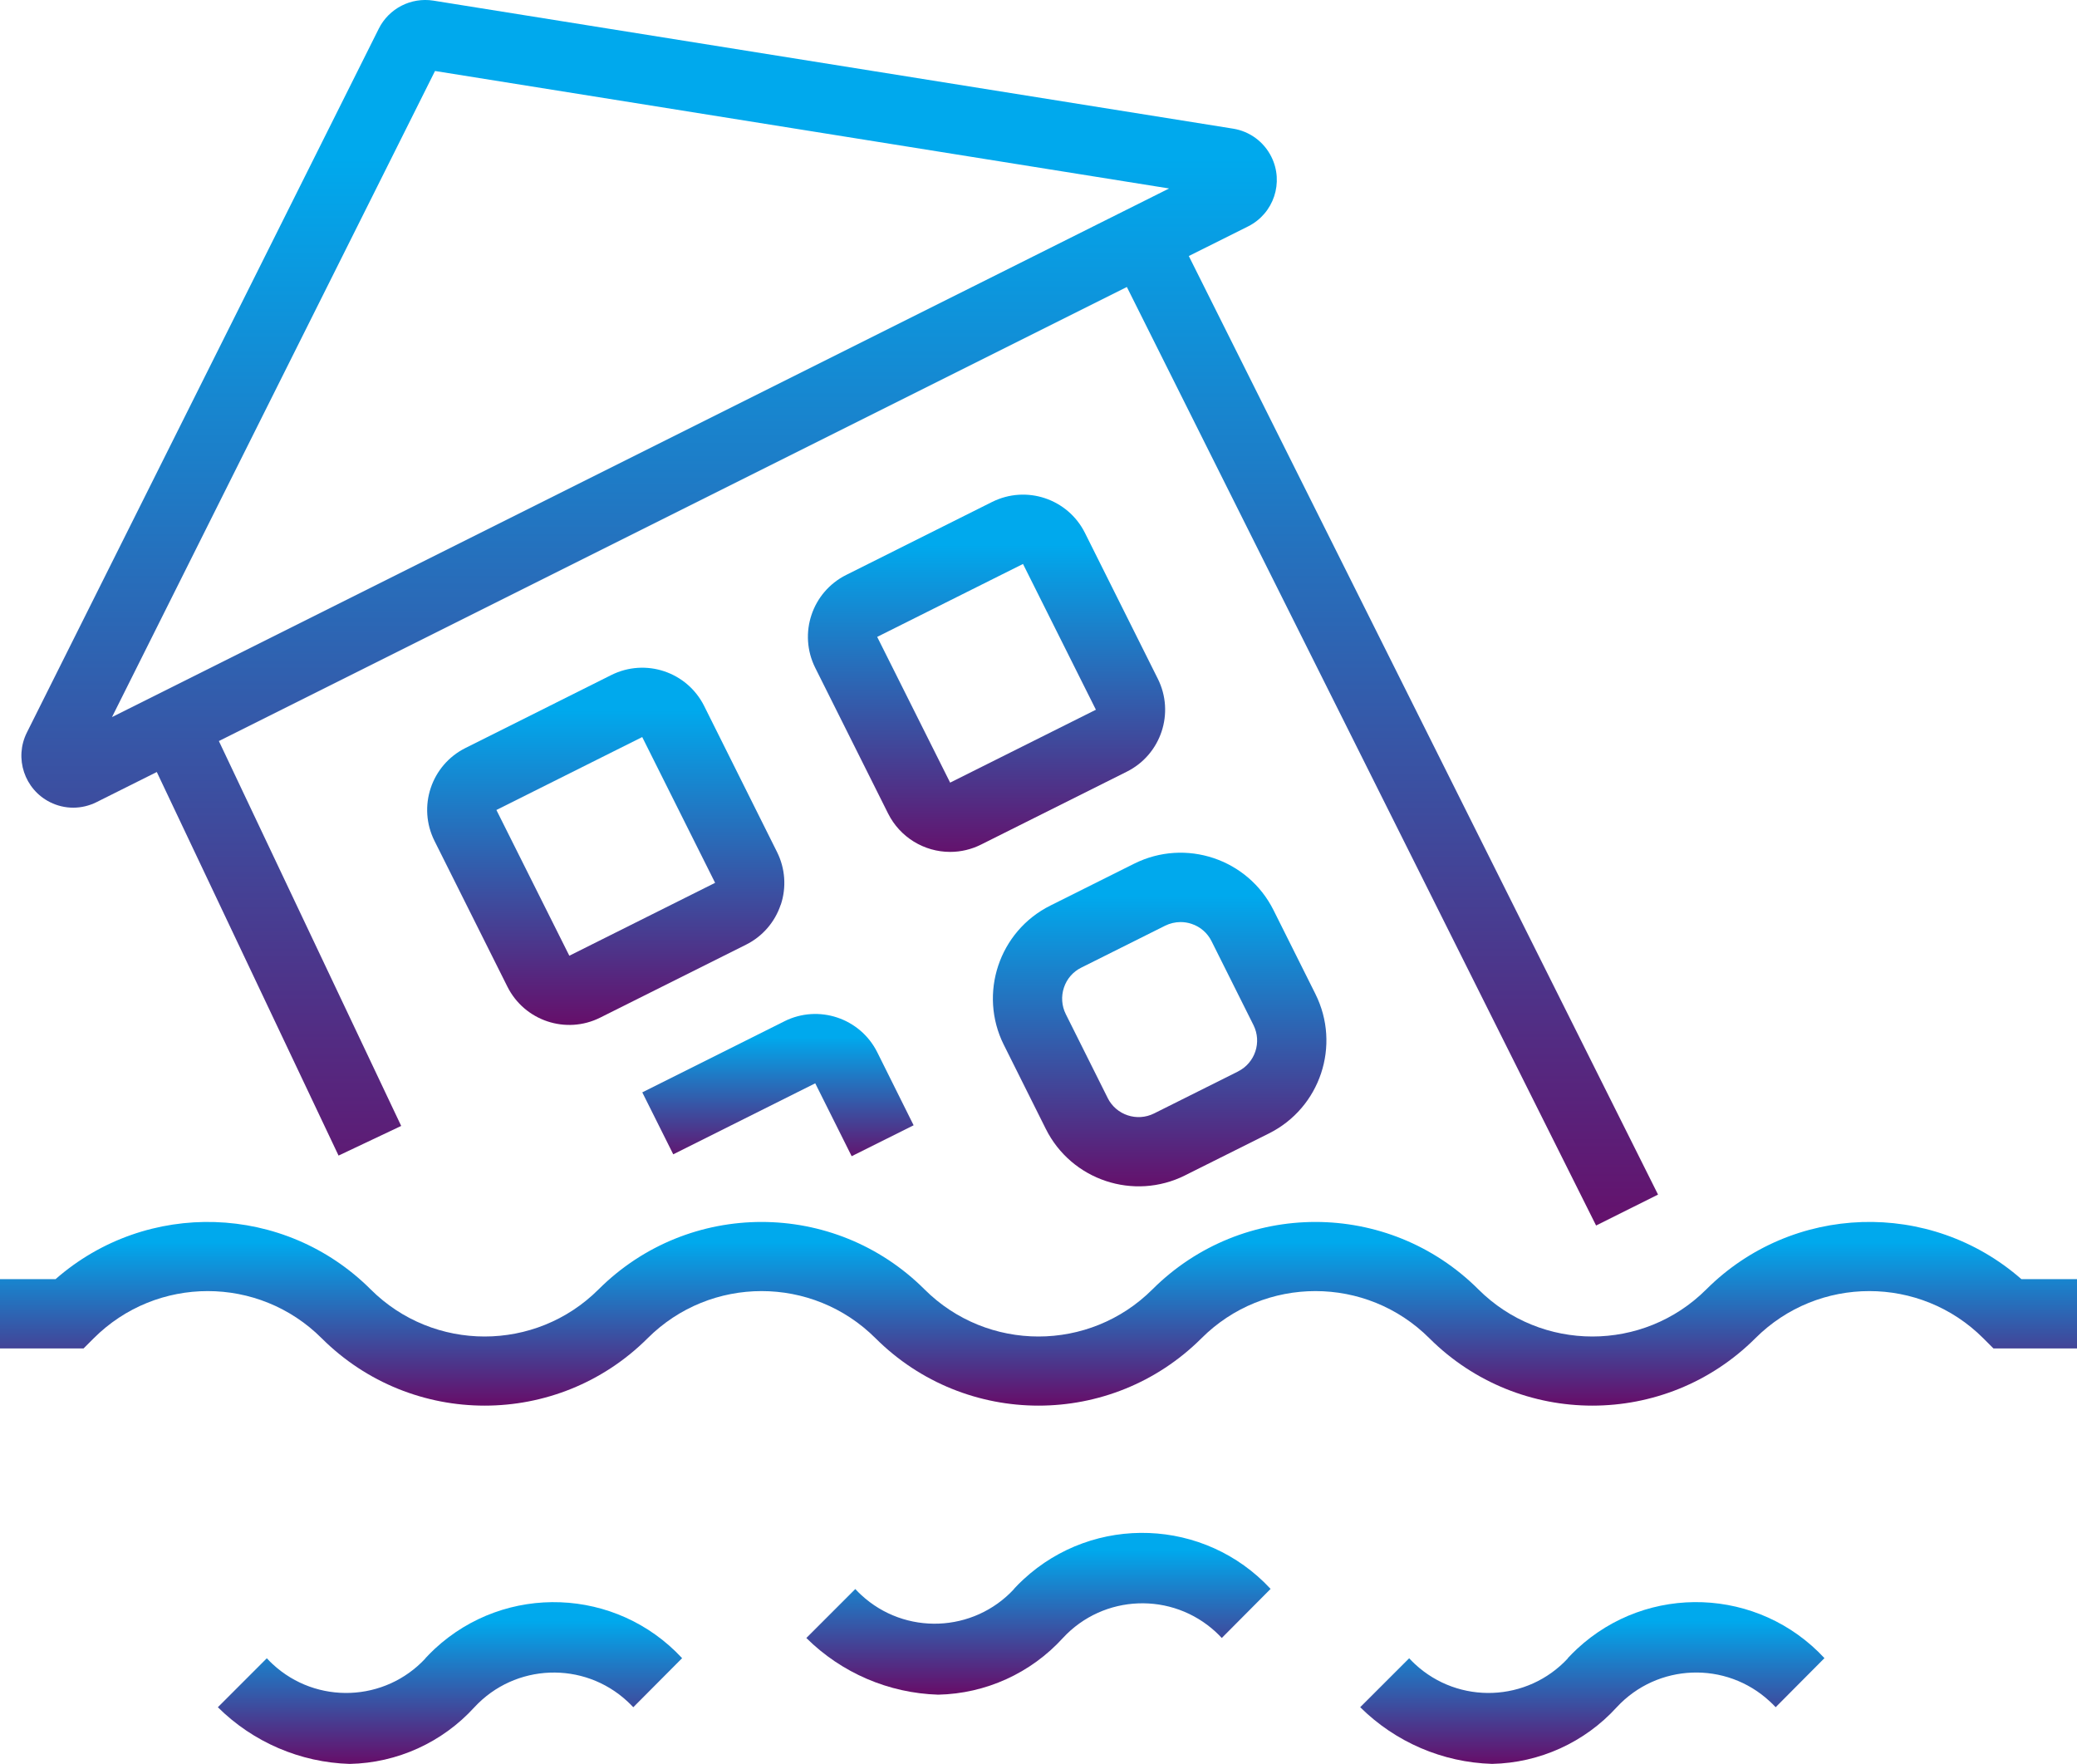 <?xml version="1.0" encoding="utf-8"?>
<!-- Generator: Adobe Illustrator 16.0.0, SVG Export Plug-In . SVG Version: 6.00 Build 0)  -->
<!DOCTYPE svg PUBLIC "-//W3C//DTD SVG 1.1//EN" "http://www.w3.org/Graphics/SVG/1.1/DTD/svg11.dtd">
<svg version="1.1" id="Layer_1" xmlns="http://www.w3.org/2000/svg" xmlns:xlink="http://www.w3.org/1999/xlink" x="0px" y="0px"
	 width="63px" height="53.497px" viewBox="0 0 63 53.497" enable-background="new 0 0 63 53.497" xml:space="preserve">
<g id="flood" transform="translate(-2 -7.052)">
	
		<linearGradient id="Path_17636_1_" gradientUnits="userSpaceOnUse" x1="-267.284" y1="359.626" x2="-267.284" y2="358.626" gradientTransform="matrix(63 0 0 -5.571 16872.406 2047.494)">
		<stop  offset="0.13" style="stop-color:#00A9ED"/>
		<stop  offset="1" style="stop-color:#65106B"/>
	</linearGradient>
	<path id="Path_17636" fill="url(#Path_17636_1_)" d="M63.314,45.847c-2.77-2.428-6.948-2.293-9.557,0.309
		c-1.91,1.907-5.004,1.907-6.915,0c-2.731-2.725-7.153-2.725-9.885,0c-1.911,1.907-5.004,1.907-6.915,0
		c-2.732-2.725-7.153-2.725-9.885,0c-1.911,1.907-5.005,1.907-6.915,0c-2.608-2.602-6.787-2.736-9.557-0.309H2v2.101h2.535
		l0.308-0.308c1.911-1.908,5.005-1.908,6.915,0c2.732,2.724,7.153,2.724,9.885,0c1.911-1.908,5.004-1.908,6.915,0
		c2.732,2.724,7.153,2.724,9.885,0c1.91-1.908,5.004-1.908,6.914,0c2.732,2.724,7.154,2.724,9.886,0c1.91-1.908,5.005-1.908,6.915,0
		l0.308,0.308H65v-2.101H63.314z"/>
	
		<linearGradient id="Path_17637_1_" gradientUnits="userSpaceOnUse" x1="-252.639" y1="350.062" x2="-252.639" y2="349.062" gradientTransform="matrix(14.082 0 0 -4.907 3607.96 1773.315)">
		<stop  offset="0.13" style="stop-color:#00A9ED"/>
		<stop  offset="1" style="stop-color:#65106B"/>
	</linearGradient>
	<path id="Path_17637" fill="url(#Path_17637_1_)" d="M49.559,57.345c-1.23,1.329-3.307,1.41-4.636,0.18
		c-0.062-0.059-0.122-0.117-0.18-0.18l-1.485,1.484c1.068,1.059,2.498,1.674,4,1.719c1.443-0.03,2.811-0.652,3.782-1.719
		c1.233-1.33,3.312-1.41,4.642-0.176c0.063,0.057,0.121,0.115,0.178,0.176l1.48-1.488c-1.994-2.15-5.354-2.277-7.502-0.283
		c-0.098,0.091-0.192,0.186-0.283,0.283L49.559,57.345z"/>
	
		<linearGradient id="Path_17638_1_" gradientUnits="userSpaceOnUse" x1="-252.639" y1="350.078" x2="-252.639" y2="349.078" gradientTransform="matrix(14.082 0 0 -4.908 3591.164 1771.623)">
		<stop  offset="0.13" style="stop-color:#00A9ED"/>
		<stop  offset="1" style="stop-color:#65106B"/>
	</linearGradient>
	<path id="Path_17638" fill="url(#Path_17638_1_)" d="M32.758,55.245c-1.231,1.329-3.307,1.409-4.636,0.179
		c-0.062-0.057-0.122-0.117-0.179-0.179l-1.485,1.485c1.068,1.059,2.497,1.673,4,1.719c1.443-0.031,2.81-0.652,3.782-1.719
		c1.232-1.331,3.312-1.41,4.643-0.177c0.061,0.057,0.119,0.115,0.176,0.177l1.481-1.489c-1.992-2.149-5.351-2.277-7.5-0.285
		c-0.099,0.091-0.194,0.187-0.285,0.285L32.758,55.245z"/>
	
		<linearGradient id="Path_17639_1_" gradientUnits="userSpaceOnUse" x1="-252.639" y1="350.062" x2="-252.639" y2="349.062" gradientTransform="matrix(14.082 0 0 -4.907 3573.312 1773.315)">
		<stop  offset="0.13" style="stop-color:#00A9ED"/>
		<stop  offset="1" style="stop-color:#65106B"/>
	</linearGradient>
	<path id="Path_17639" fill="url(#Path_17639_1_)" d="M14.908,57.345c-1.23,1.329-3.306,1.41-4.635,0.18
		c-0.063-0.059-0.123-0.117-0.18-0.18L8.608,58.83c1.068,1.059,2.497,1.674,4,1.719c1.443-0.03,2.81-0.652,3.782-1.719
		c1.233-1.33,3.312-1.41,4.642-0.176c0.061,0.057,0.12,0.115,0.177,0.176l1.481-1.488c-1.994-2.15-5.353-2.277-7.503-0.283
		c-0.097,0.091-0.191,0.186-0.282,0.283L14.908,57.345z"/>
	
		<linearGradient id="Path_17640_1_" gradientUnits="userSpaceOnUse" x1="-246.989" y1="393.967" x2="-246.989" y2="392.967" gradientTransform="matrix(10.835 0 0 -10.836 2696.607 4296.253)">
		<stop  offset="0.13" style="stop-color:#00A9ED"/>
		<stop  offset="1" style="stop-color:#65106B"/>
	</linearGradient>
	<path id="Path_17640" fill="url(#Path_17640_1_)" d="M25.683,34.492c0.176-0.527,0.135-1.103-0.114-1.6l-2.21-4.428
		c-0.519-1.038-1.78-1.458-2.817-0.939c0,0,0,0,0,0l-4.424,2.213c-1.038,0.519-1.458,1.78-0.939,2.817c0,0,0,0,0,0l2.211,4.42
		c0.519,1.038,1.78,1.459,2.817,0.939h0l4.421-2.211c0.499-0.248,0.878-0.686,1.053-1.214L25.683,34.492z M19.269,36.038
		l-2.212-4.42l4.423-2.212l2.211,4.421L19.269,36.038z"/>
	
		<linearGradient id="Path_17641_1_" gradientUnits="userSpaceOnUse" x1="-245.247" y1="391.385" x2="-245.247" y2="390.384" gradientTransform="matrix(10.117 0 0 -10.117 2518.352 3992.57)">
		<stop  offset="0.13" style="stop-color:#00A9ED"/>
		<stop  offset="1" style="stop-color:#65106B"/>
	</linearGradient>
	<path id="Path_17641" fill="url(#Path_17641_1_)" d="M33.721,41.289c0.777,1.557,2.669,2.188,4.226,1.41v-0.001l2.544-1.271
		c1.556-0.778,2.187-2.67,1.409-4.227c0,0,0,0,0-0.001l-1.271-2.543c-0.777-1.556-2.67-2.187-4.226-1.41c-0.001,0-0.001,0-0.001,0
		l-2.543,1.271c-1.556,0.777-2.187,2.67-1.41,4.226c0,0.001,0,0.001,0.001,0.001L33.721,41.289z M34.271,37.006
		c0.087-0.266,0.277-0.484,0.526-0.607l2.543-1.271c0.146-0.072,0.306-0.111,0.47-0.111c0.113,0,0.225,0.018,0.332,0.054
		c0.266,0.087,0.483,0.277,0.607,0.526l1.271,2.543c0.26,0.519,0.05,1.148-0.469,1.408c0,0-0.001,0.001-0.002,0.002l-2.543,1.271
		c-0.518,0.259-1.148,0.05-1.408-0.468c0-0.001,0-0.002,0-0.002l-1.271-2.543C34.203,37.558,34.183,37.269,34.271,37.006
		L34.271,37.006z"/>
	
		<linearGradient id="Path_17642_1_" gradientUnits="userSpaceOnUse" x1="-246.989" y1="393.969" x2="-246.989" y2="392.969" gradientTransform="matrix(10.836 0 0 -10.836 2708.252 4291.255)">
		<stop  offset="0.13" style="stop-color:#00A9ED"/>
		<stop  offset="1" style="stop-color:#65106B"/>
	</linearGradient>
	<path id="Path_17642" fill="url(#Path_17642_1_)" d="M30.822,32.889c0.326,0,0.646-0.077,0.937-0.223l4.421-2.211
		c1.037-0.519,1.458-1.78,0.939-2.817v0l-2.21-4.423c-0.519-1.038-1.78-1.458-2.817-0.939c0,0,0,0-0.001,0l-4.424,2.213
		c-1.038,0.519-1.458,1.78-0.939,2.817c0,0,0,0,0,0l2.211,4.421c0.357,0.712,1.085,1.162,1.881,1.162H30.822z M28.607,26.368
		l4.423-2.212l2.211,4.421l-4.421,2.211L28.607,26.368z"/>
	
		<linearGradient id="Path_17643_1_" gradientUnits="userSpaceOnUse" x1="-266.15" y1="419.709" x2="-266.15" y2="418.709" gradientTransform="matrix(49.643 0 0 -37.169 13240.079 15607.397)">
		<stop  offset="0.13" style="stop-color:#00A9ED"/>
		<stop  offset="1" style="stop-color:#65106B"/>
	</linearGradient>
	<path id="Path_17643" fill="url(#Path_17643_1_)" d="M4.224,31.548c0.243-0.001,0.482-0.058,0.7-0.166l1.832-0.916l5.513,11.633
		l1.9-0.899l-5.53-11.673L36.18,15.756L50.413,44.22l1.879-0.938L38.059,14.817l1.801-0.9c0.777-0.39,1.092-1.336,0.701-2.114
		c-0.227-0.453-0.657-0.769-1.158-0.849L15.145,7.071c-0.679-0.107-1.349,0.237-1.656,0.851L2.815,29.269
		c-0.389,0.778-0.073,1.724,0.705,2.113C3.738,31.491,3.979,31.548,4.224,31.548L4.224,31.548z M15.195,9.205l22.266,3.563
		l-0.341,0.171l0,0L5.861,28.568l0,0L5.397,28.8L15.195,9.205z"/>
	
		<linearGradient id="Path_17644_1_" gradientUnits="userSpaceOnUse" x1="-239.232" y1="339.047" x2="-239.232" y2="338.047" gradientTransform="matrix(8.231 0 0 -4.314 1994.715 1500.589)">
		<stop  offset="0.13" style="stop-color:#00A9ED"/>
		<stop  offset="1" style="stop-color:#65106B"/>
	</linearGradient>
	<path id="Path_17644" fill="url(#Path_17644_1_)" d="M26.728,39.907l1.105,2.211l1.879-0.938l-1.103-2.215
		c-0.519-1.037-1.78-1.457-2.817-0.939l0,0.001l-4.31,2.155l0.939,1.879L26.728,39.907z"/>
</g>
</svg>
